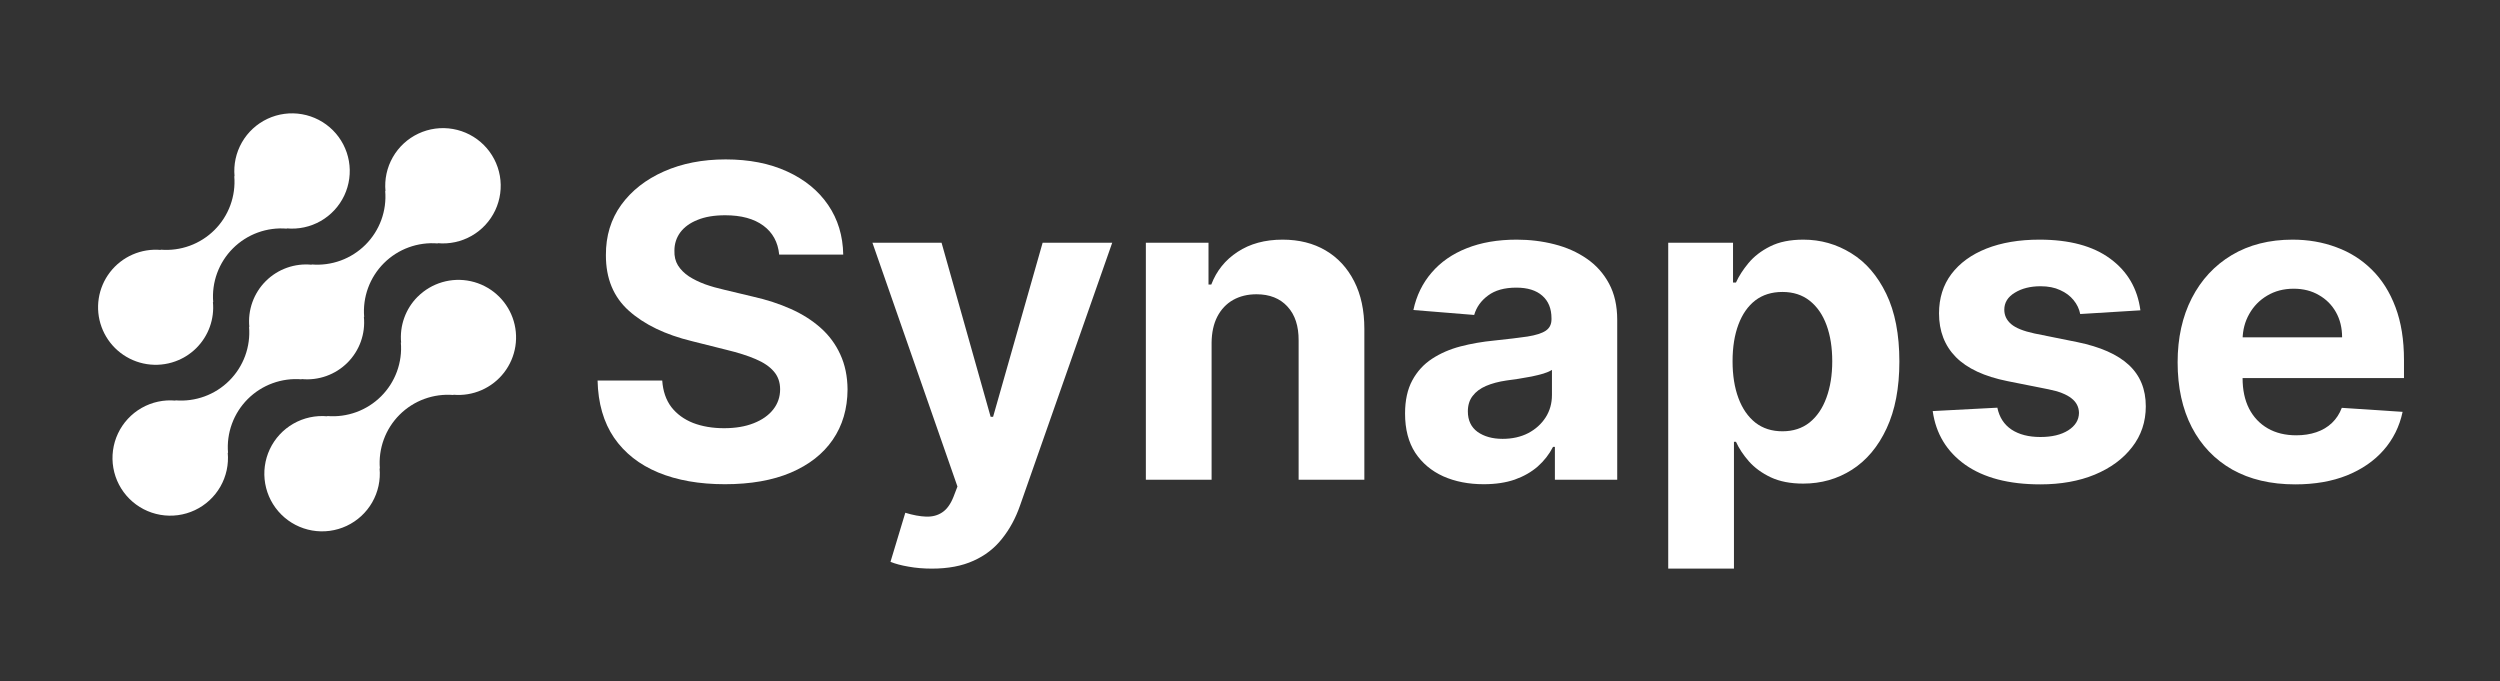 <svg width="1963" height="535" viewBox="0 0 1963 535" fill="none" xmlns="http://www.w3.org/2000/svg">
<rect x="0" y="0" width="1963" height="535" fill="#333333" stroke="none"/>
<path d="M327.864 233.047C323.192 237.74 319.614 243.405 317.385 249.635C315.156 255.867 314.332 262.513 314.969 269.099L314.747 268.877C315.403 276.631 314.355 284.432 311.678 291.739C309.002 299.046 304.761 305.681 299.251 311.183C293.741 316.684 287.094 320.919 279.775 323.59C272.457 326.262 264.642 327.309 256.877 326.654L257.099 326.875C247.811 326.013 238.482 328.03 230.384 332.654C222.286 337.279 215.814 344.283 211.85 352.715C207.887 361.146 206.623 370.592 208.233 379.767C209.845 388.94 214.25 397.395 220.849 403.978C227.448 410.56 235.92 414.951 245.11 416.55C254.301 418.15 263.76 416.879 272.202 412.915C280.643 408.949 287.653 402.482 292.277 394.393C296.902 386.304 298.915 376.989 298.042 367.715L298.276 367.937C297.62 360.185 298.667 352.382 301.344 345.075C304.02 337.769 308.262 331.133 313.772 325.631C319.283 320.13 325.929 315.895 333.247 313.224C340.566 310.552 348.38 309.506 356.146 310.16L355.912 309.939C363.498 310.619 371.136 309.378 378.115 306.327C385.093 303.277 391.188 298.518 395.833 292.49C400.479 286.463 403.526 279.361 404.69 271.845C405.855 264.328 405.101 256.64 402.497 249.491C399.893 242.344 395.524 235.968 389.795 230.955C384.066 225.941 377.162 222.453 369.723 220.814C362.284 219.174 354.55 219.435 347.24 221.573C339.929 223.712 333.278 227.658 327.901 233.047H327.864Z" fill="white"/>
<path d="M236.918 297.852L236.684 297.63C243.284 298.294 249.948 297.485 256.198 295.262C262.446 293.039 268.122 289.459 272.814 284.778C277.505 280.097 281.097 274.432 283.327 268.196C285.559 261.959 286.374 255.306 285.714 248.716L285.948 248.938C285.293 241.184 286.34 233.383 289.016 226.076C291.692 218.769 295.934 212.134 301.444 206.632C306.955 201.131 313.601 196.896 320.919 194.225C328.239 191.552 336.052 190.507 343.818 191.161L343.584 190.94C352.873 191.811 362.205 189.799 370.307 185.18C378.41 180.561 384.888 173.559 388.857 165.13C392.827 156.7 394.096 147.253 392.49 138.077C390.885 128.9 386.484 120.442 379.886 113.855C373.289 107.269 364.817 102.874 355.626 101.271C346.435 99.668 336.973 100.935 328.529 104.899C320.086 108.862 313.073 115.33 308.447 123.419C303.82 131.508 301.805 140.825 302.678 150.1L302.456 149.866C303.113 157.619 302.068 165.422 299.393 172.73C296.717 180.037 292.475 186.674 286.966 192.177C281.455 197.677 274.807 201.913 267.488 204.584C260.167 207.255 252.352 208.298 244.587 207.642L244.809 207.876C238.209 207.213 231.543 208.021 225.295 210.244C219.047 212.466 213.371 216.048 208.679 220.729C203.987 225.41 200.396 231.074 198.164 237.311C195.934 243.548 195.119 250.2 195.779 256.79L195.557 256.569C196.21 264.321 195.161 272.122 192.484 279.428C189.807 286.733 185.566 293.369 180.056 298.87C174.546 304.37 167.901 308.605 160.583 311.278C153.265 313.95 145.452 314.998 137.687 314.345L137.909 314.567C128.62 313.695 119.288 315.707 111.185 320.326C103.083 324.945 96.605 331.947 92.635 340.377C88.665 348.807 87.396 358.254 89.002 367.43C90.607 376.606 95.009 385.064 101.606 391.651C108.204 398.238 116.676 402.632 125.867 404.235C135.058 405.837 144.52 404.571 152.963 400.607C161.407 396.644 168.42 390.177 173.046 382.088C177.673 373.998 179.688 364.681 178.815 355.407L179.049 355.628C178.393 347.875 179.441 340.074 182.117 332.766C184.793 325.46 189.035 318.824 194.544 313.322C200.055 307.822 206.701 303.586 214.02 300.915C221.339 298.243 229.153 297.197 236.918 297.852Z" fill="white"/>
<path d="M154.298 273.148C158.971 268.456 162.548 262.792 164.775 256.56C167.002 250.328 167.824 243.681 167.181 237.096L167.415 237.318C166.759 229.564 167.807 221.759 170.485 214.45C173.162 207.141 177.406 200.504 182.919 195.002C188.433 189.501 195.081 185.267 202.403 182.596C209.725 179.926 217.542 178.883 225.309 179.542L225.075 179.32C234.361 180.189 243.69 178.176 251.788 173.558C259.887 168.939 266.36 161.939 270.329 153.512C274.296 145.085 275.564 135.641 273.958 126.468C272.353 117.295 267.952 108.84 261.358 102.256C254.763 95.672 246.294 91.278 237.106 89.676C227.919 88.073 218.46 89.338 210.02 93.299C201.578 97.26 194.567 103.725 189.942 111.81C185.315 119.896 183.299 129.209 184.17 138.48L183.948 138.259C184.603 146.011 183.556 153.813 180.879 161.12C178.203 168.427 173.962 175.063 168.452 180.564C162.941 186.065 156.295 190.3 148.976 192.971C141.658 195.644 133.843 196.69 126.078 196.035L126.3 196.257C118.713 195.577 111.076 196.822 104.099 199.873C97.121 202.924 91.028 207.685 86.384 213.714C81.739 219.741 78.695 226.843 77.531 234.359C76.368 241.876 77.123 249.564 79.728 256.71C82.332 263.858 86.702 270.232 92.431 275.244C98.161 280.258 105.065 283.745 112.503 285.384C119.942 287.022 127.675 286.76 134.985 284.622C142.295 282.483 148.946 278.537 154.322 273.148H154.298Z" fill="white"/>
<path d="M611.822 199.921C610.853 190.147 606.693 182.554 599.343 177.143C591.992 171.731 582.017 169.025 569.416 169.025C560.854 169.025 553.625 170.236 547.728 172.66C541.832 175.002 537.308 178.273 534.158 182.474C531.089 186.674 529.554 191.44 529.554 196.771C529.393 201.213 530.321 205.09 532.341 208.402C534.441 211.714 537.308 214.581 540.943 217.004C544.578 219.347 548.778 221.407 553.544 223.184C558.31 224.88 563.398 226.334 568.81 227.545L591.104 232.876C601.927 235.3 611.862 238.531 620.909 242.569C629.956 246.608 637.791 251.575 644.414 257.472C651.038 263.368 656.167 270.315 659.802 278.312C663.517 286.308 665.415 295.476 665.496 305.815C665.415 321 661.538 334.166 653.865 345.313C646.272 356.379 635.287 364.982 620.909 371.12C606.612 377.178 589.367 380.207 569.174 380.207C549.142 380.207 531.695 377.138 516.832 370.999C502.051 364.86 490.5 355.773 482.18 343.738C473.942 331.622 469.62 316.639 469.216 298.788H519.982C520.548 307.107 522.931 314.054 527.131 319.627C531.412 325.12 537.106 329.28 544.215 332.107C551.403 334.853 559.521 336.226 568.568 336.226C577.453 336.226 585.167 334.934 591.709 332.349C598.333 329.764 603.462 326.17 607.097 321.566C610.732 316.962 612.549 311.671 612.549 305.694C612.549 300.12 610.893 295.436 607.581 291.639C604.35 287.843 599.585 284.612 593.284 281.946C587.065 279.281 579.432 276.858 570.385 274.677L543.366 267.892C522.446 262.803 505.928 254.847 493.812 244.023C481.696 233.199 475.678 218.62 475.759 200.284C475.678 185.26 479.676 172.135 487.754 160.907C495.912 149.68 507.099 140.916 521.315 134.615C535.531 128.315 551.686 125.165 569.779 125.165C588.196 125.165 604.27 128.315 618.001 134.615C631.814 140.916 642.556 149.68 650.23 160.907C657.903 172.135 661.861 185.139 662.104 199.921H611.822Z" fill="white"/>
<path d="M731.68 446.482C725.137 446.482 718.998 445.957 713.263 444.907C707.609 443.938 702.925 442.686 699.209 441.151L710.84 402.622C716.898 404.48 722.351 405.489 727.197 405.651C732.124 405.813 736.365 404.682 739.919 402.259C743.554 399.835 746.502 395.716 748.763 389.9L751.792 382.025L685.033 190.591H739.313L777.842 327.26H779.781L818.673 190.591H873.316L800.984 396.806C797.51 406.822 792.785 415.546 786.808 422.977C780.911 430.489 773.44 436.264 764.393 440.303C755.347 444.422 744.442 446.482 731.68 446.482Z" fill="white"/>
<path d="M951.344 269.103V376.694H899.729V190.591H948.92V223.426H951.101C955.221 212.602 962.127 204.04 971.82 197.74C981.513 191.359 993.265 188.168 1007.08 188.168C1020 188.168 1031.27 190.995 1040.88 196.649C1050.49 202.304 1057.96 210.381 1063.3 220.882C1068.63 231.301 1071.29 243.74 1071.29 258.199V376.694H1019.68V267.407C1019.76 256.018 1016.85 247.133 1010.95 240.752C1005.06 234.29 996.94 231.059 986.601 231.059C979.655 231.059 973.516 232.553 968.185 235.542C962.935 238.531 958.815 242.892 955.827 248.627C952.919 254.281 951.424 261.107 951.344 269.103Z" fill="white"/>
<path d="M1165.04 380.207C1153.17 380.207 1142.59 378.148 1133.3 374.028C1124.01 369.828 1116.66 363.649 1111.24 355.491C1105.91 347.252 1103.25 336.994 1103.25 324.716C1103.25 314.377 1105.15 305.694 1108.94 298.666C1112.74 291.639 1117.91 285.985 1124.45 281.704C1130.99 277.423 1138.43 274.192 1146.74 272.011C1155.15 269.83 1163.95 268.296 1173.16 267.407C1183.98 266.276 1192.71 265.226 1199.33 264.257C1205.95 263.207 1210.76 261.672 1213.75 259.653C1216.74 257.633 1218.23 254.645 1218.23 250.687V249.96C1218.23 242.287 1215.81 236.35 1210.96 232.149C1206.19 227.949 1199.41 225.849 1190.6 225.849C1181.32 225.849 1173.93 227.909 1168.43 232.028C1162.94 236.067 1159.31 241.156 1157.53 247.294L1109.79 243.417C1112.21 232.109 1116.98 222.335 1124.09 214.097C1131.2 205.777 1140.36 199.396 1151.59 194.953C1162.9 190.43 1175.98 188.168 1190.85 188.168C1201.19 188.168 1211.08 189.38 1220.53 191.803C1230.06 194.226 1238.5 197.982 1245.85 203.071C1253.29 208.16 1259.14 214.702 1263.42 222.699C1267.7 230.615 1269.84 240.106 1269.84 251.172V376.694H1220.9V350.887H1219.44C1216.45 356.702 1212.45 361.831 1207.45 366.274C1202.44 370.636 1196.42 374.069 1189.39 376.573C1182.37 378.996 1174.25 380.207 1165.04 380.207ZM1179.82 344.586C1187.41 344.586 1194.12 343.092 1199.93 340.103C1205.75 337.034 1210.31 332.914 1213.63 327.745C1216.94 322.575 1218.59 316.719 1218.59 310.177V290.428C1216.98 291.478 1214.76 292.447 1211.93 293.335C1209.18 294.143 1206.07 294.91 1202.6 295.637C1199.13 296.284 1195.65 296.889 1192.18 297.455C1188.71 297.939 1185.56 298.384 1182.73 298.788C1176.67 299.676 1171.38 301.09 1166.86 303.028C1162.33 304.967 1158.82 307.592 1156.32 310.904C1153.81 314.135 1152.56 318.173 1152.56 323.02C1152.56 330.047 1155.1 335.418 1160.19 339.134C1165.36 342.769 1171.91 344.586 1179.82 344.586Z" fill="white"/>
<path d="M1309.89 446.482V190.591H1360.77V221.851H1363.08C1365.34 216.843 1368.61 211.754 1372.89 206.585C1377.25 201.334 1382.91 196.973 1389.85 193.499C1396.88 189.945 1405.6 188.168 1416.02 188.168C1429.59 188.168 1442.11 191.722 1453.58 198.83C1465.05 205.858 1474.22 216.479 1481.09 230.695C1487.95 244.831 1491.39 262.561 1491.39 283.885C1491.39 304.644 1488.03 322.172 1481.33 336.468C1474.71 350.685 1465.66 361.468 1454.19 368.818C1442.8 376.088 1430.04 379.723 1415.9 379.723C1405.89 379.723 1397.37 378.067 1390.34 374.755C1383.39 371.443 1377.7 367.284 1373.25 362.276C1368.81 357.187 1365.42 352.058 1363.08 346.888H1361.5V446.482H1309.89ZM1360.41 283.643C1360.41 294.709 1361.95 304.361 1365.02 312.6C1368.08 320.839 1372.53 327.26 1378.34 331.864C1384.16 336.388 1391.23 338.649 1399.55 338.649C1407.95 338.649 1415.05 336.347 1420.87 331.743C1426.69 327.058 1431.09 320.596 1434.08 312.358C1437.15 304.038 1438.68 294.466 1438.68 283.643C1438.68 272.9 1437.19 263.449 1434.2 255.291C1431.21 247.133 1426.81 240.752 1420.99 236.148C1415.18 231.544 1408.03 229.242 1399.55 229.242C1391.15 229.242 1384.04 231.463 1378.22 235.905C1372.49 240.348 1368.08 246.648 1365.02 254.806C1361.95 262.965 1360.41 272.577 1360.41 283.643Z" fill="white"/>
<path d="M1680.64 243.66L1633.39 246.568C1632.58 242.529 1630.84 238.894 1628.18 235.663C1625.51 232.351 1622 229.726 1617.63 227.788C1613.35 225.768 1608.22 224.759 1602.25 224.759C1594.25 224.759 1587.51 226.455 1582.01 229.847C1576.52 233.159 1573.77 237.602 1573.77 243.175C1573.77 247.618 1575.55 251.374 1579.11 254.443C1582.66 257.512 1588.76 259.976 1597.4 261.834L1631.08 268.619C1649.18 272.334 1662.67 278.312 1671.55 286.55C1680.44 294.789 1684.88 305.613 1684.88 319.021C1684.88 331.218 1681.28 341.921 1674.1 351.129C1666.99 360.337 1657.21 367.526 1644.77 372.695C1632.42 377.784 1618.16 380.329 1602.01 380.329C1577.37 380.329 1557.74 375.199 1543.12 364.941C1528.58 354.602 1520.06 340.548 1517.56 322.777L1568.32 320.112C1569.86 327.624 1573.57 333.359 1579.47 337.317C1585.37 341.194 1592.92 343.132 1602.13 343.132C1611.17 343.132 1618.44 341.396 1623.94 337.922C1629.51 334.368 1632.34 329.805 1632.42 324.231C1632.34 319.546 1630.36 315.71 1626.48 312.721C1622.6 309.652 1616.63 307.309 1608.55 305.694L1576.32 299.272C1558.15 295.637 1544.62 289.337 1535.73 280.371C1526.93 271.405 1522.52 259.976 1522.52 246.083C1522.52 234.128 1525.75 223.83 1532.22 215.187C1538.76 206.544 1547.93 199.88 1559.72 195.196C1571.59 190.511 1585.49 188.168 1601.4 188.168C1624.9 188.168 1643.4 193.136 1656.89 203.071C1670.46 213.006 1678.38 226.536 1680.64 243.66Z" fill="white"/>
<path d="M1802.19 380.329C1783.05 380.329 1766.57 376.451 1752.76 368.697C1739.03 360.862 1728.45 349.796 1721.01 335.499C1713.58 321.121 1709.87 304.119 1709.87 284.491C1709.87 265.347 1713.58 248.546 1721.01 234.088C1728.45 219.63 1738.91 208.362 1752.4 200.284C1765.97 192.207 1781.88 188.168 1800.13 188.168C1812.41 188.168 1823.84 190.147 1834.42 194.105C1845.08 197.982 1854.37 203.838 1862.29 211.673C1870.28 219.508 1876.5 229.363 1880.95 241.236C1885.39 253.029 1887.61 266.842 1887.61 282.673V296.849H1730.47V264.863H1839.02C1839.02 257.432 1837.41 250.849 1834.18 245.114C1830.95 239.379 1826.46 234.896 1820.73 231.665C1815.08 228.353 1808.49 226.697 1800.98 226.697C1793.15 226.697 1786.2 228.515 1780.14 232.149C1774.16 235.703 1769.48 240.509 1766.09 246.568C1762.69 252.545 1760.96 259.209 1760.88 266.559V296.97C1760.88 306.178 1762.57 314.135 1765.97 320.839C1769.44 327.543 1774.33 332.713 1780.63 336.347C1786.93 339.982 1794.4 341.8 1803.04 341.8C1808.78 341.8 1814.03 340.992 1818.79 339.376C1823.56 337.761 1827.64 335.338 1831.03 332.107C1834.42 328.876 1837.01 324.918 1838.78 320.233L1886.52 323.383C1884.1 334.853 1879.13 344.869 1871.62 353.431C1864.19 361.912 1854.57 368.536 1842.78 373.301C1831.07 377.986 1817.54 380.329 1802.19 380.329Z" fill="white"/>
</svg>
